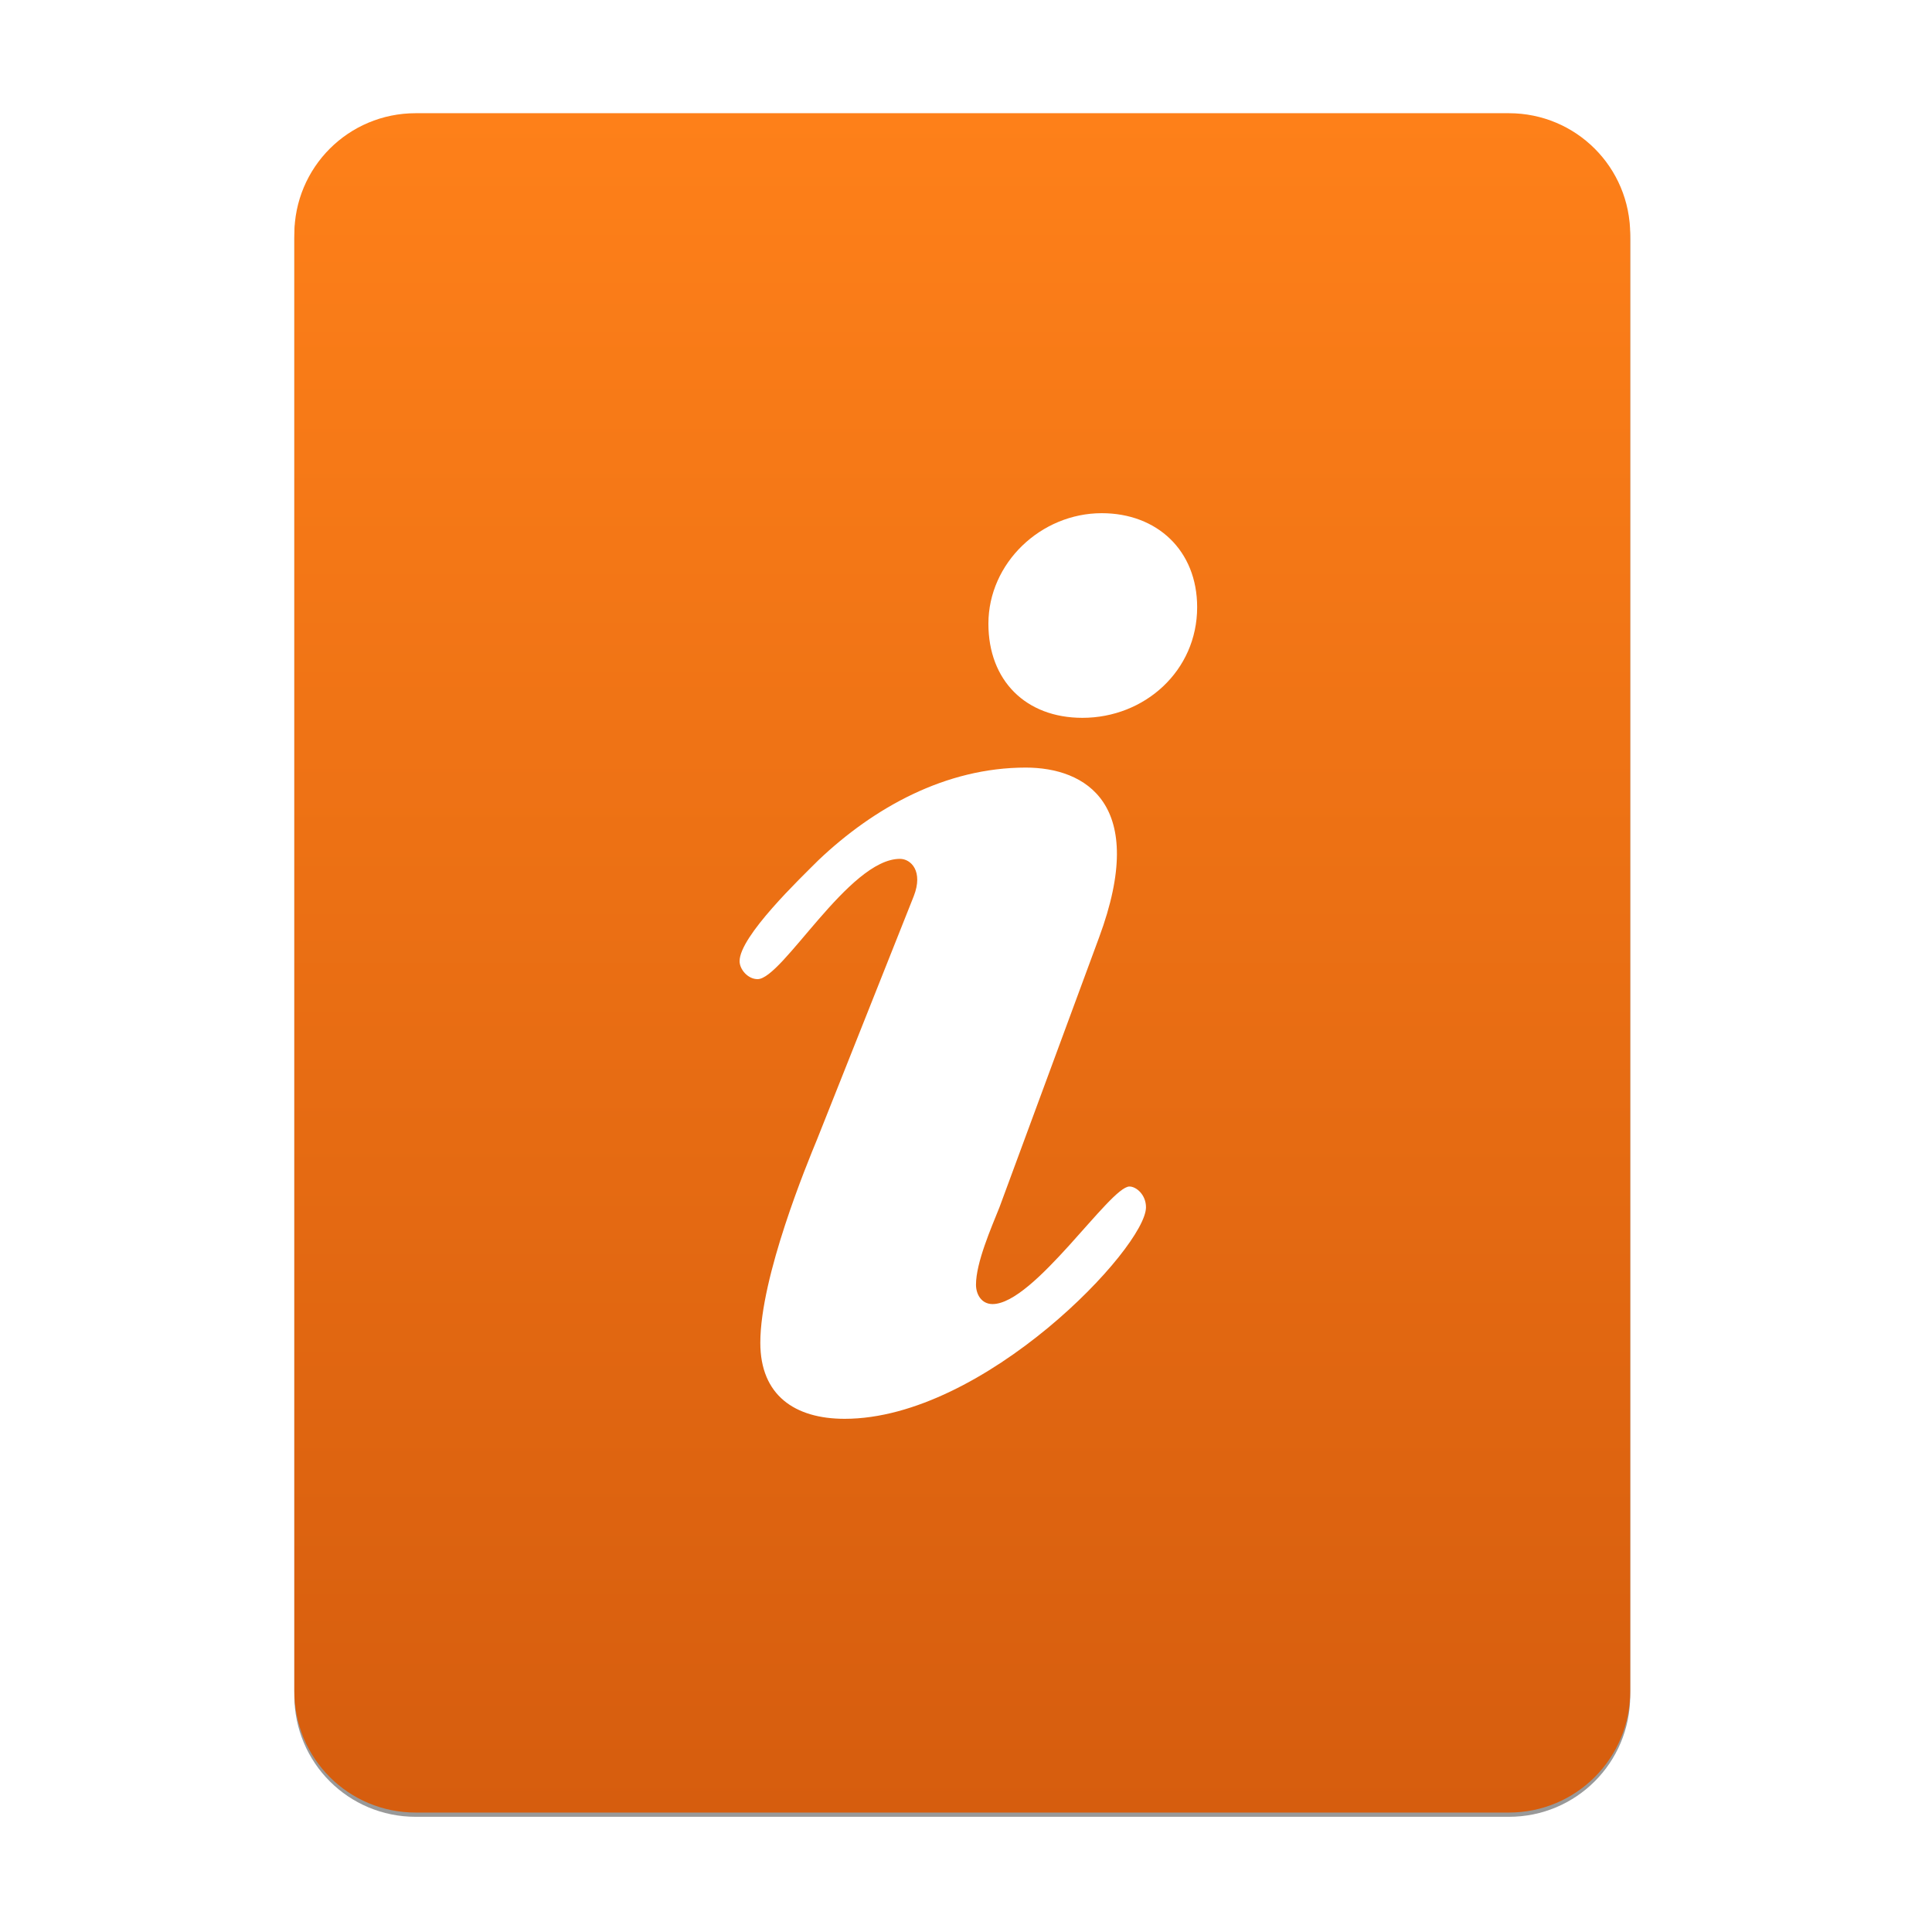 <svg width="256" height="256" viewBox="0 0 256 256" fill="none" xmlns="http://www.w3.org/2000/svg">
<g opacity="0.4" filter="url(#filter0_f)">
<path fill-rule="evenodd" clip-rule="evenodd" d="M99.403 15.564H55.084H55.084C46.173 15.564 39 22.737 39 31.647V224.654C39 233.564 46.173 240.737 55.084 240.737H55.173H199.838H199.927C208.838 240.737 216.011 233.564 216.011 224.654L216.011 224.609L216.011 31.647C216.011 22.737 208.838 15.564 199.927 15.564H155.608H99.403Z" fill="black"/>
</g>
<path fill-rule="evenodd" clip-rule="evenodd" d="M99.403 15H55.084H55.084C46.173 15 39 22.173 39 31.084V224.09C39 233 46.173 240.174 55.084 240.174H55.173H199.838H199.927C208.838 240.174 216.011 233 216.011 224.09L216.011 224.046L216.011 31.084C216.011 22.173 208.838 15 199.927 15H155.608H99.403Z" fill="url(#paint0_linear)"/>
<path fill-rule="evenodd" clip-rule="evenodd" d="M130.969 82.652C130.969 74.593 137.929 68 145.988 68C153.318 68 158.629 72.942 158.629 80.457C158.629 88.887 151.669 95.116 143.428 95.116C135.916 95.116 130.969 90.168 130.969 82.653V82.652ZM121.078 118.744C122.362 115.452 120.715 113.802 119.246 113.802C112.468 113.802 103.675 129.741 100.383 129.741C99.099 129.741 98 128.456 98 127.357C98 124.058 106.058 116.367 108.442 113.983C115.767 107.022 125.293 101.709 135.915 101.709C143.792 101.709 152.221 106.47 145.623 124.245L132.435 159.969C131.337 162.717 129.324 167.301 129.324 170.23C129.324 171.51 130.052 172.796 131.518 172.796C137.012 172.796 147.088 157.22 149.655 157.22C150.571 157.22 151.849 158.318 151.849 159.968C151.849 165.28 130.422 188 111.921 188C105.324 188 100.746 184.888 100.746 177.927C100.746 169.132 106.974 154.11 108.259 150.991L121.078 118.744Z" fill="white"/>
<defs>
<filter id="filter0_f" x="23.878" y="0.441" width="207.255" height="255.418" filterUnits="userSpaceOnUse" color-interpolation-filters="sRGB">
<feFlood flood-opacity="0" result="BackgroundImageFix"/>
<feBlend mode="normal" in="SourceGraphic" in2="BackgroundImageFix" result="shape"/>
<feGaussianBlur stdDeviation="7.561" result="effect1_foregroundBlur"/>
</filter>
<linearGradient id="paint0_linear" x1="39" y1="15" x2="39" y2="240.174" gradientUnits="userSpaceOnUse">
<stop offset="1e-07" stop-color="#fe8019"/>
<stop offset="1" stop-color="#d65d0e"/>
</linearGradient>
</defs>
</svg>
